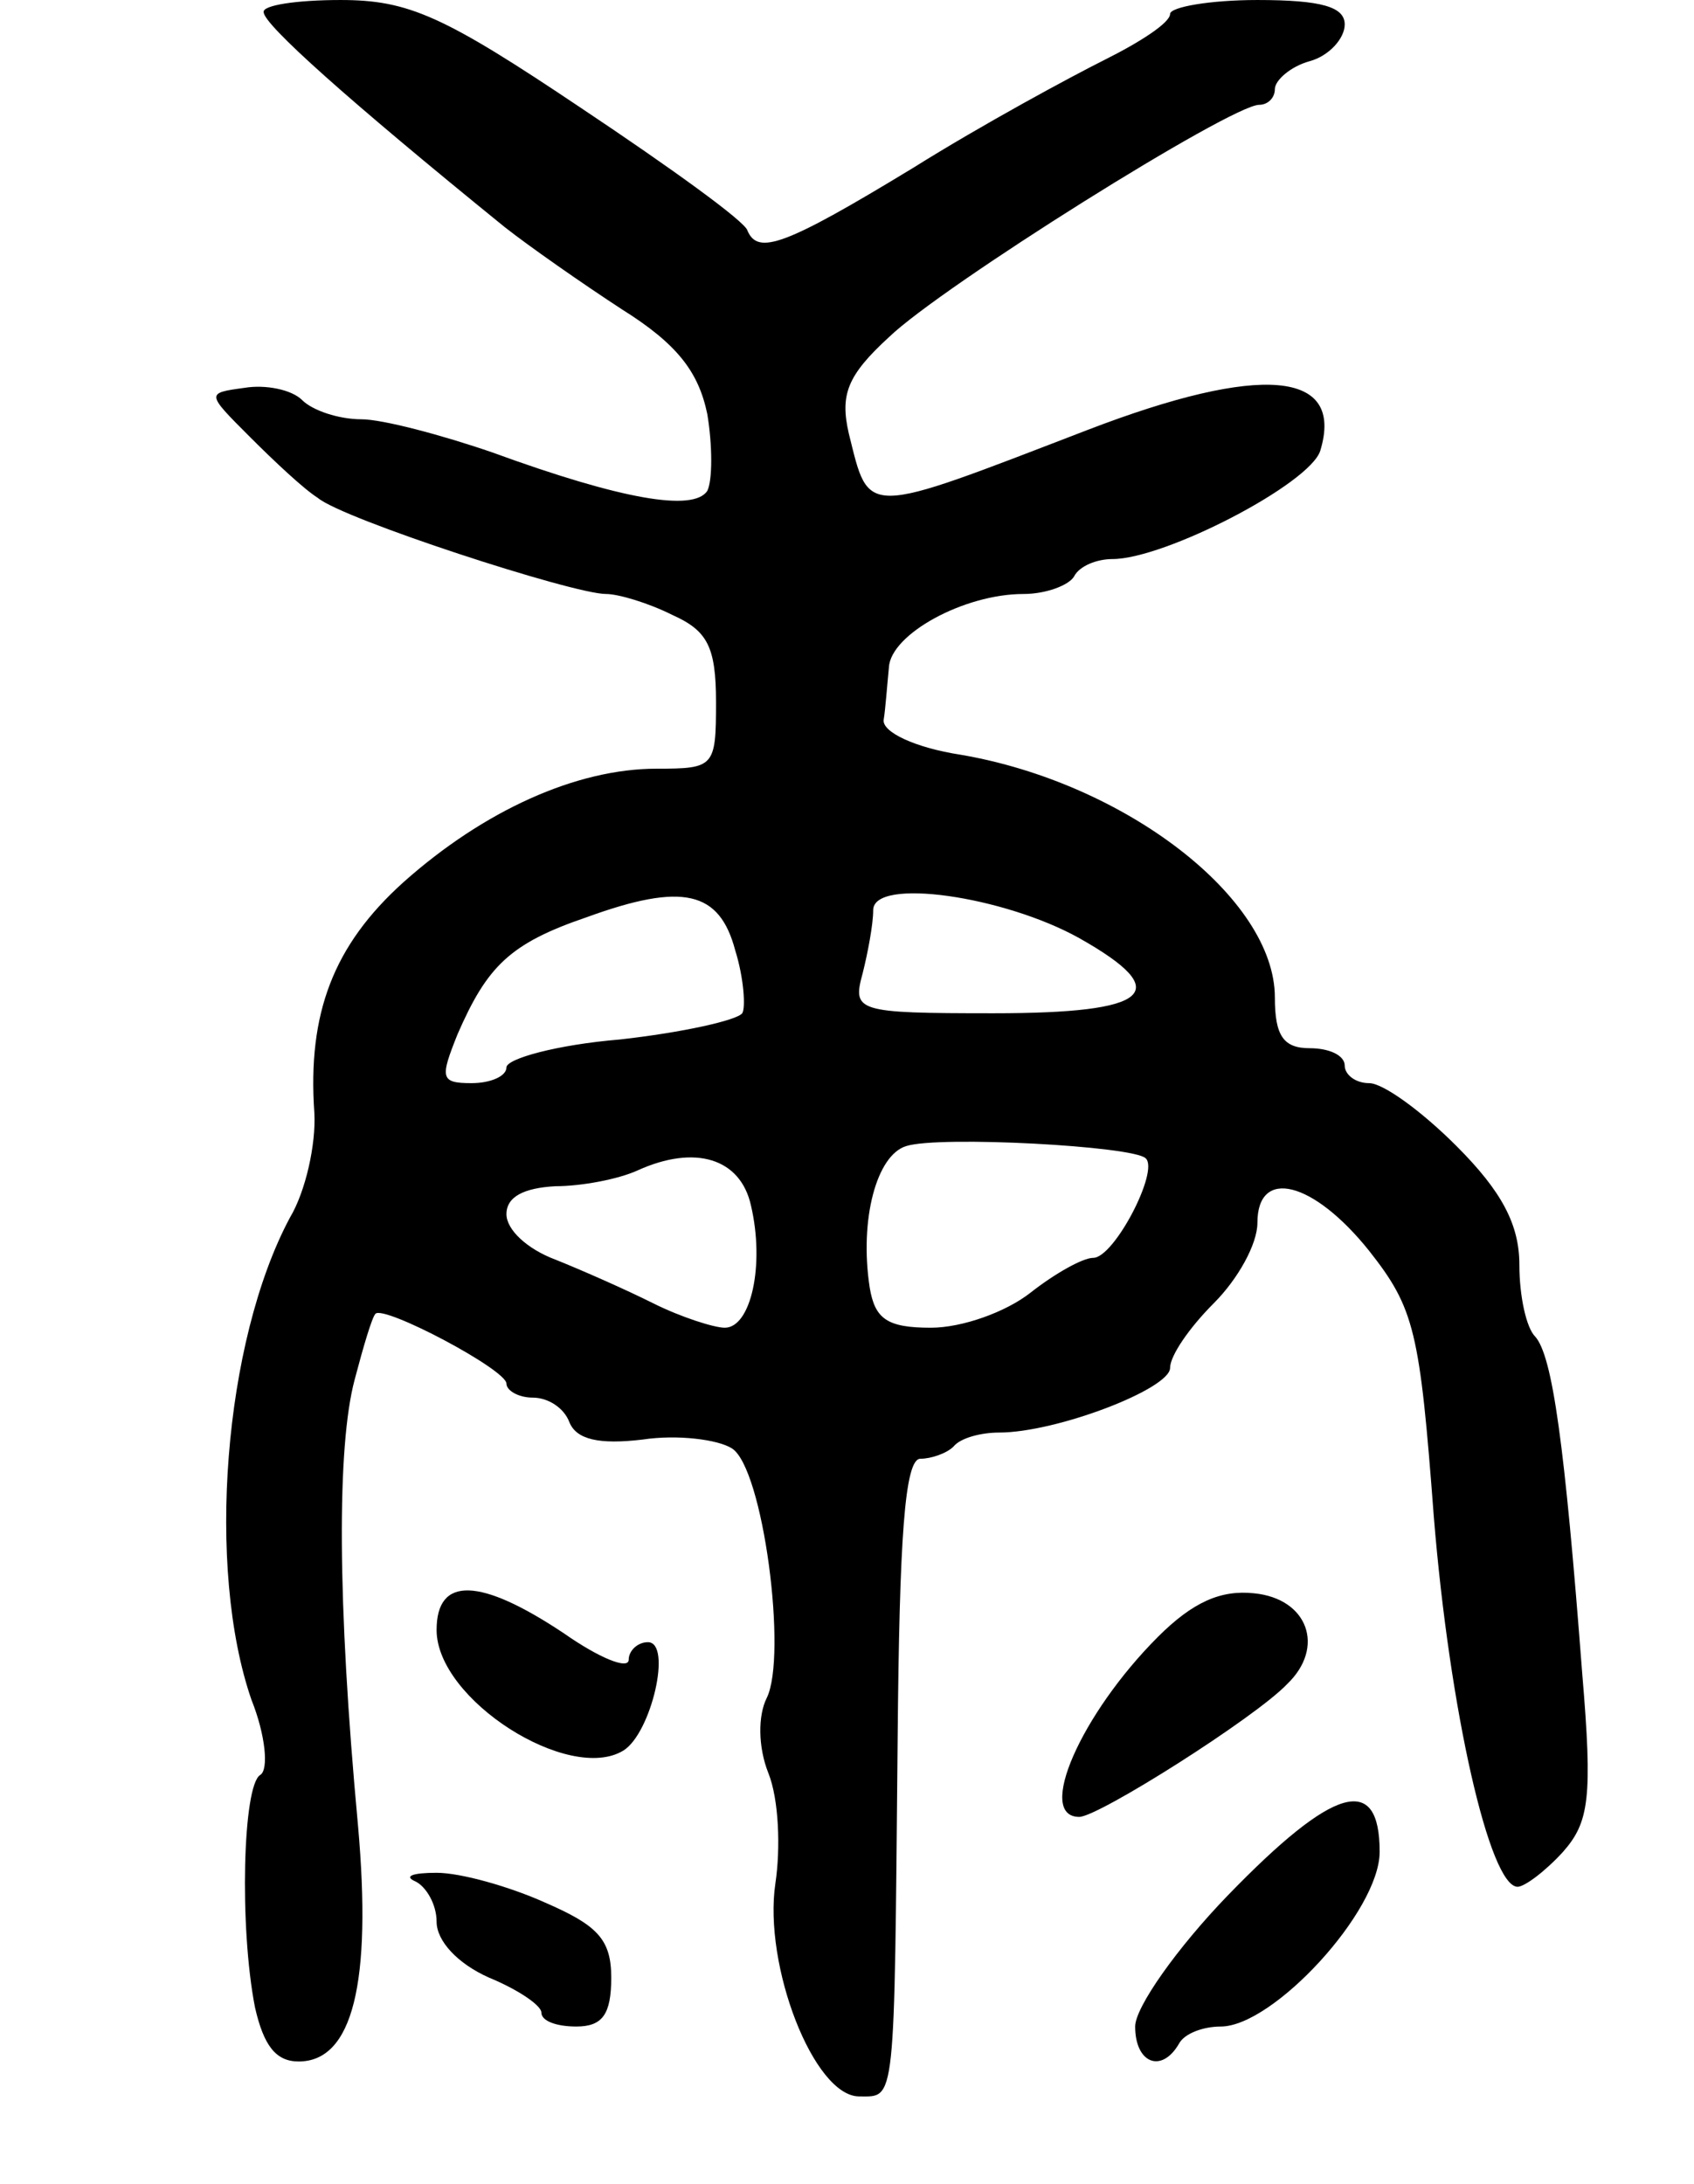 <svg version="1.0" xmlns="http://www.w3.org/2000/svg"
 width="97pt" height="125pt" viewBox="0 0 97 125"
 preserveAspectRatio="xMidYMid meet">
<g transform="translate(0,125) scale(0.1,-0.1)"
fill="#000000" stroke="none">
<path d="M151 1243 c0 -7 48 -50 138 -123 14 -11 44 -32 67 -47 32 -20 44 -36
49 -60 3 -18 3 -38 0 -44 -8 -12 -49 -5 -123 22 -29 10 -63 19 -75 19 -13 0
-28 5 -34 11 -6 6 -21 9 -33 7 -22 -3 -22 -3 3 -28 14 -14 31 -30 39 -35 14
-12 146 -55 165 -55 7 0 24 -5 38 -12 20 -9 25 -18 25 -50 0 -37 -1 -38 -34
-38 -46 0 -99 -24 -145 -65 -40 -36 -55 -75 -51 -132 1 -18 -5 -45 -14 -60
-38 -71 -48 -201 -22 -276 8 -20 10 -40 5 -43 -10 -6 -12 -87 -3 -133 5 -22
12 -31 25 -31 31 0 42 45 34 135 -12 129 -12 217 -2 255 5 19 10 36 12 38 5 5
75 -32 75 -40 0 -4 7 -8 15 -8 9 0 18 -6 21 -14 4 -10 17 -13 42 -10 20 3 43
0 51 -5 18 -11 32 -119 20 -143 -5 -10 -5 -28 1 -43 6 -15 7 -43 4 -63 -7 -47
22 -122 48 -122 21 0 20 -7 22 205 1 114 4 160 13 160 6 0 15 3 19 7 4 5 16 8
26 8 33 0 98 25 98 37 0 7 11 23 25 37 14 14 25 34 25 46 0 32 32 24 64 -16
26 -33 29 -46 37 -152 9 -111 32 -212 48 -212 4 0 16 9 26 20 15 17 17 31 11
102 -10 131 -17 182 -27 193 -5 5 -9 23 -9 41 0 23 -10 42 -36 68 -20 20 -42
36 -50 36 -8 0 -14 5 -14 10 0 6 -9 10 -20 10 -15 0 -20 7 -20 29 0 57 -86
123 -180 139 -26 4 -45 13 -44 20 1 6 2 20 3 30 1 19 43 42 77 42 13 0 26 5
29 10 3 6 13 10 22 10 30 0 113 43 119 62 14 46 -34 50 -133 12 -130 -50 -125
-50 -137 -2 -5 22 -1 33 23 55 30 29 196 133 212 133 5 0 9 4 9 9 0 5 9 13 20
16 11 3 20 13 20 21 0 10 -13 14 -50 14 -27 0 -50 -4 -50 -8 0 -5 -17 -16 -37
-26 -20 -10 -70 -37 -110 -62 -74 -45 -89 -50 -95 -36 -1 5 -44 36 -95 70 -79
53 -99 62 -138 62 -25 0 -45 -3 -44 -7z m270 -537 c5 -16 6 -33 4 -36 -3 -4
-34 -11 -70 -15 -36 -3 -65 -11 -65 -16 0 -5 -9 -9 -20 -9 -18 0 -18 3 -8 28
17 39 30 52 74 67 55 20 76 15 85 -19z m197 7 c55 -31 41 -43 -49 -43 -79 0
-81 1 -75 23 3 12 6 28 6 36 0 19 75 8 118 -16z m38 -126 c8 -7 -18 -57 -30
-57 -6 0 -22 -9 -36 -20 -14 -11 -39 -20 -57 -20 -25 0 -32 5 -35 23 -6 39 4
76 21 81 19 6 130 0 137 -7z m-226 -27 c8 -34 0 -70 -15 -70 -6 0 -25 6 -41
14 -16 8 -41 19 -56 25 -16 6 -28 17 -28 26 0 10 10 15 28 16 15 0 36 4 47 9
33 15 59 7 65 -20z"/>
<path d="M250 317 c0 -40 76 -88 107 -69 16 10 28 62 14 62 -6 0 -11 -5 -11
-10 0 -6 -17 1 -37 15 -48 32 -73 33 -73 2z"/>
<path d="M663 313 c-44 -44 -70 -103 -45 -103 11 0 101 57 119 76 22 21 12 49
-19 52 -19 2 -35 -5 -55 -25z"/>
<path d="M703 165 c-29 -30 -53 -64 -53 -75 0 -21 15 -27 25 -10 3 6 14 10 24
10 30 0 91 66 91 100 0 45 -26 38 -87 -25z"/>
<path d="M238 173 c6 -3 12 -13 12 -23 0 -11 12 -24 30 -32 17 -7 30 -16 30
-20 0 -5 9 -8 20 -8 15 0 20 7 20 28 0 22 -8 30 -38 43 -20 9 -48 17 -62 17
-14 0 -19 -2 -12 -5z"/>
</g>
</svg>
